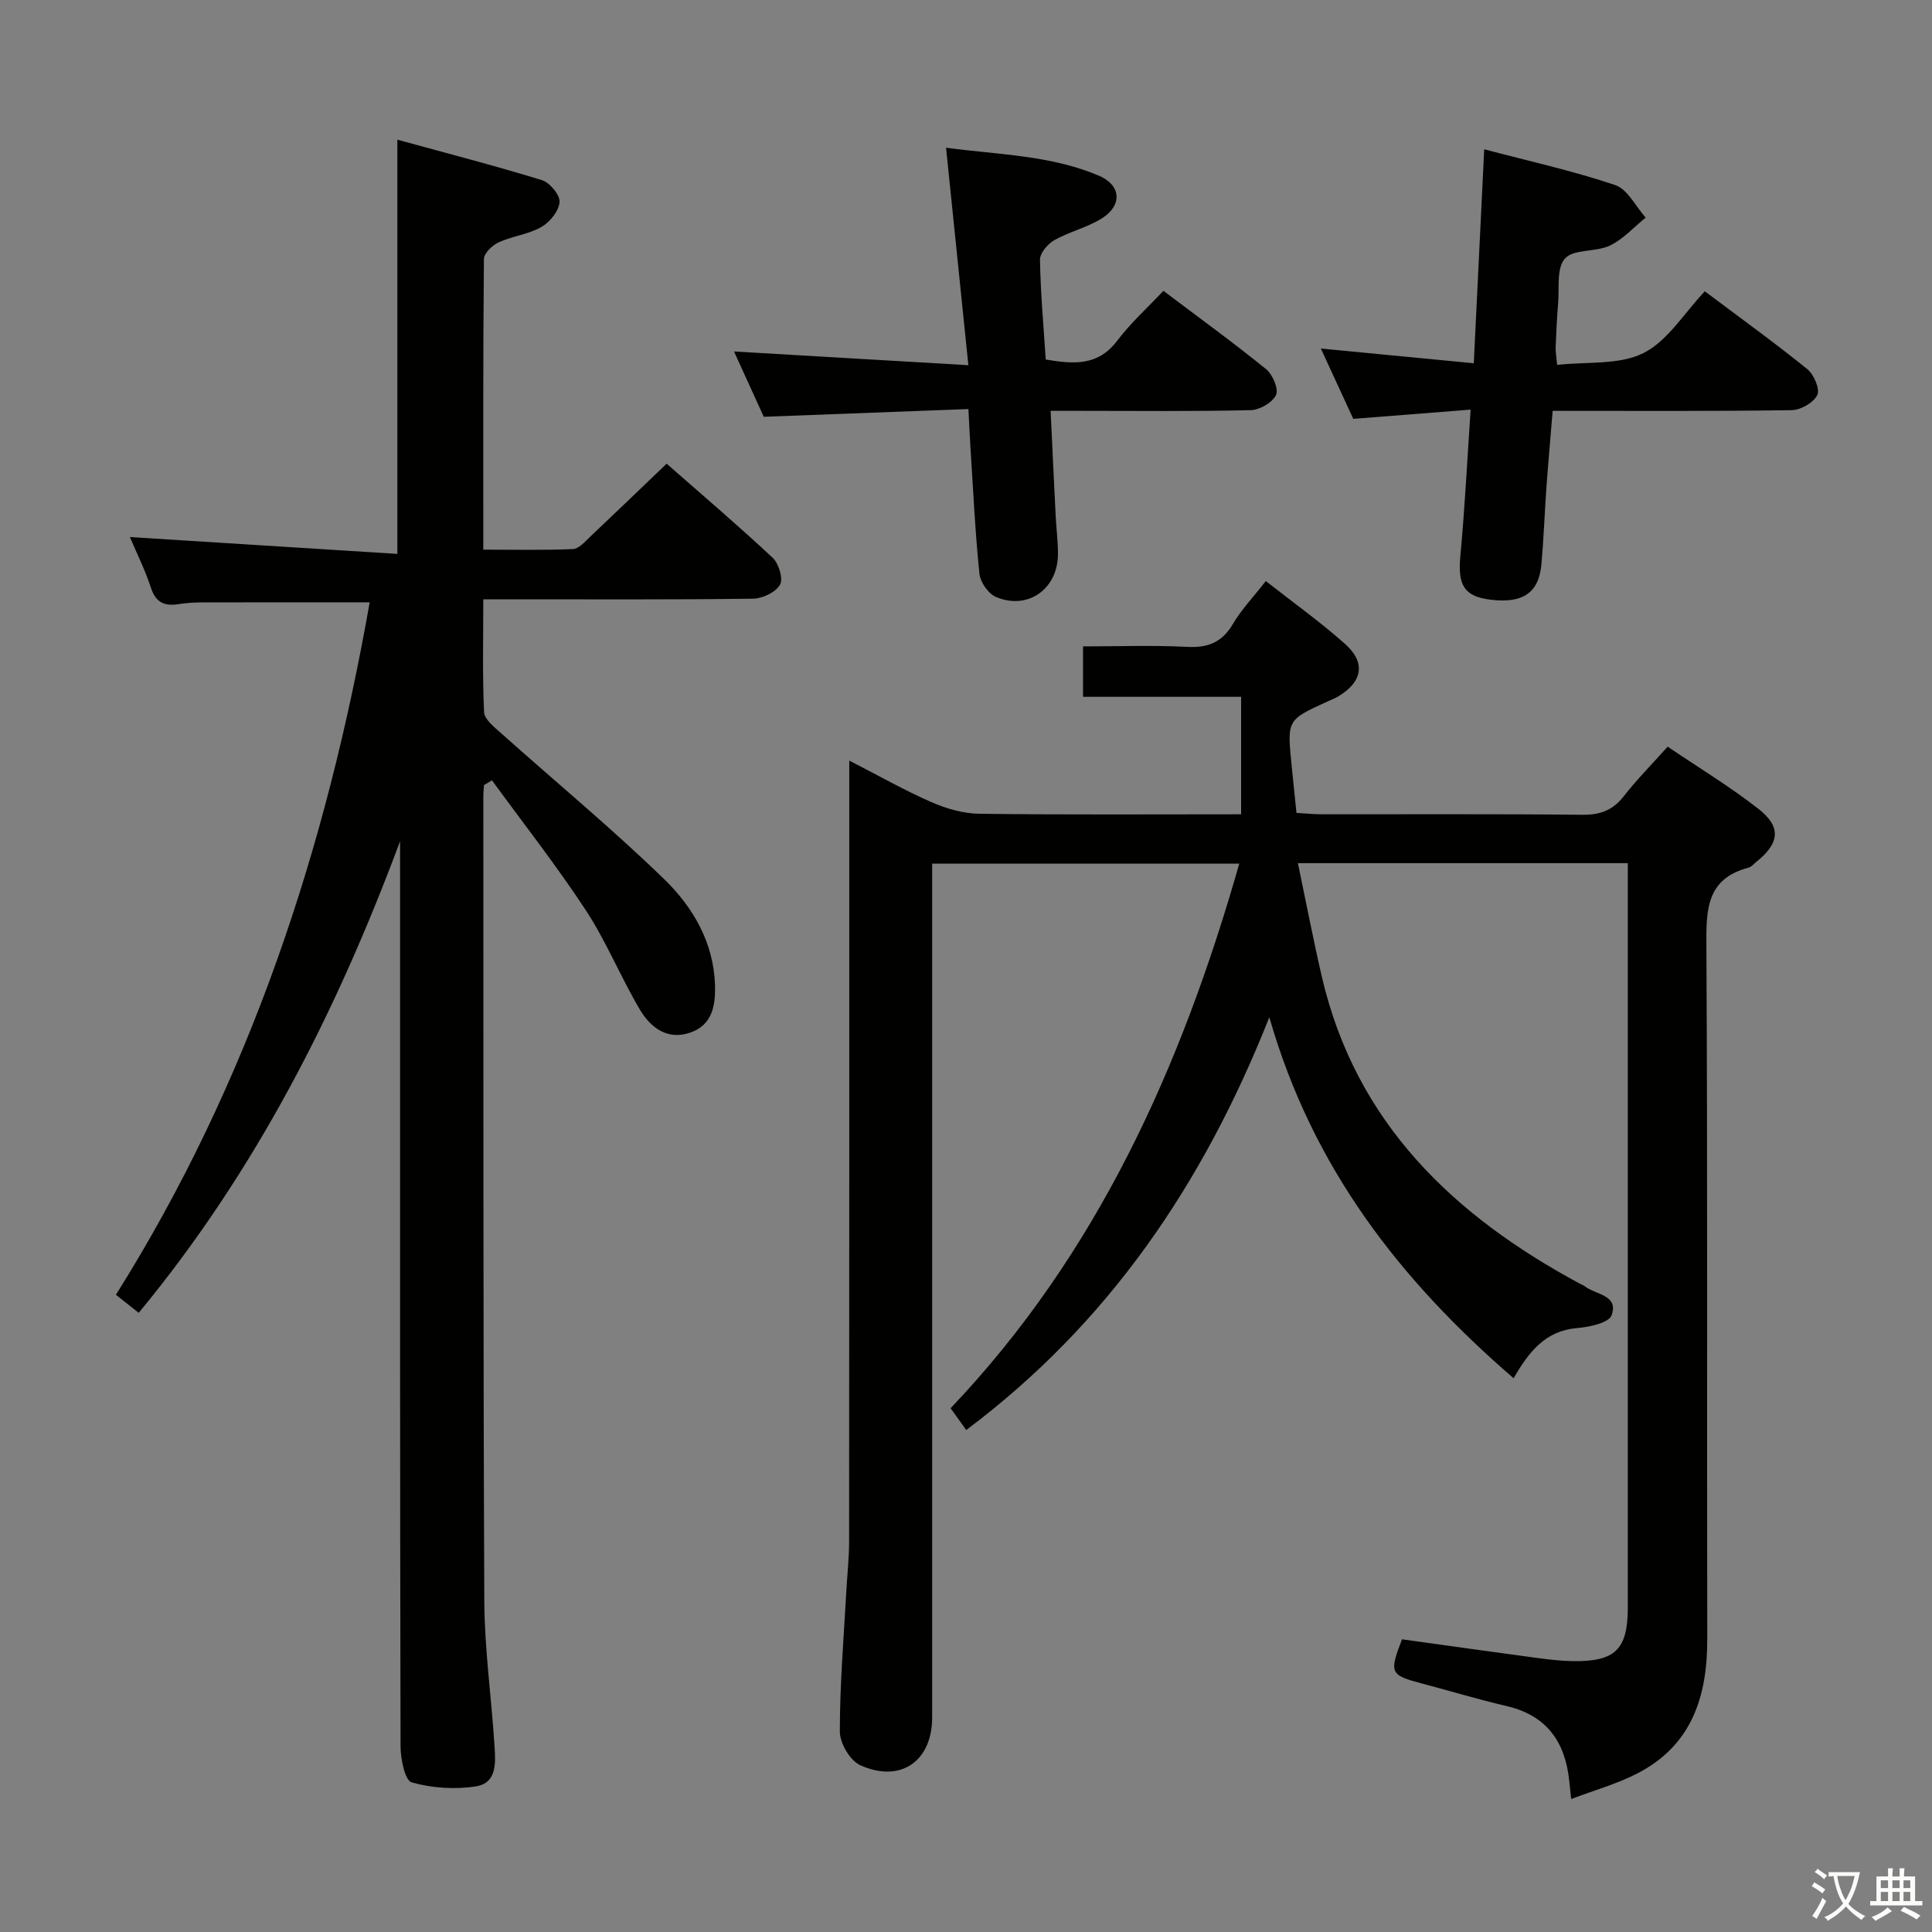 <svg enable-background="new 0 0 400 400" viewBox="0 0 400 400" xmlns="http://www.w3.org/2000/svg"><rect x="0" y="0" width="400" height="400" fill="#808080" stroke="none"/><path d="m377.9 391.2c-.2.3-.4.5-.6.8-.7-.6-1.4-1-2.2-1.5.2-.3.4-.5.5-.8.6.4 1.4.8 2.3 1.5zm-1.8 6.1c-.2-.2-.5-.4-.9-.6.4-.6.8-1.2 1.2-1.9s.7-1.3.9-1.9c.3.3.5.5.8.7-.7 1.3-1.4 2.6-2 3.7zm2.2-9c-.3.3-.5.5-.6.8-.6-.6-1.3-1.1-2-1.5.3-.3.5-.5.6-.7.6.5 1.3.9 2 1.4zm.3.2v-.9h2 4.5c-.3 1.3-.6 2.5-1 3.6s-.9 2.1-1.4 3c.4.5 1 1 1.6 1.4s1.2.8 1.9 1.1c-.3.2-.5.4-.8.8-.4-.3-1-.7-1.6-1.2s-1.2-1.1-1.6-1.6c-.5.6-1.1 1.1-1.7 1.6s-1.4.9-2.1 1.4c-.1-.3-.3-.5-.7-.8.6-.2 1.2-.5 1.9-1s1.4-1.1 2-1.8c-.5-.8-.9-1.6-1.2-2.5s-.6-2-.8-3.2c-.4.1-.7.1-1 .1zm2.5 2.7c.3 1 .7 1.7 1 2.2.3-.5.6-1.1 1-2s.6-1.9.9-3h-3.2-.4c.1.9.3 1.8.7 2.8z" fill="#fbfcfa"/><path d="m396.5 388.5v1.5 3.6h1.5v.9c-.4 0-1 0-1.7 0h-7.9c-.5 0-.9 0-1.2 0v-.9h1.3v-3.5c0-.7 0-1.2 0-1.6h2.4c0-.8 0-1.4 0-1.7h1c0 .3-.1.8-.1 1.7h1.5c0-.8 0-1.4 0-1.7h1c0 .3-.1.9-.1 1.7zm-8.2 9.2c-.2-.3-.5-.5-.8-.8.8-.3 1.4-.6 1.9-.9s1-.7 1.4-1.1c.3.3.6.5.9.8-1.6 1-2.8 1.6-3.4 2zm2.6-6.8v-1.6h-1.5v1.6zm0 2.7v-1.9h-1.5v1.9zm2.4-2.7v-1.6h-1.5v1.6zm0 2.7v-1.9h-1.5v1.9zm.2 2 .7-.8c.4.2.9.5 1.6.8s1.3.7 1.8 1c-.3.3-.5.5-.8.8-.4-.3-1.5-1-3.3-1.8zm2-4.7v-1.6h-1.4v1.6zm0 2.7v-1.9h-1.4v1.9z" fill="#fbfcfa"/><g fill="#010100"><path d="m313.38 285.35c-23.49-20.27-41.64-43.54-50.58-74.74-13.73 34.67-33.38 63.44-62.75 85.46-1.11-1.54-2.04-2.84-3.24-4.51 30.36-31.9 47.77-70.64 59.77-112.76-21.18 0-42.06 0-63.59 0v5.84 170.96c0 9.04-6.54 13.64-14.9 9.86-2.09-.95-4.21-4.55-4.21-6.94-.01-9.63.8-19.27 1.33-28.9.19-3.49.59-6.97.59-10.45.04-51.65.03-103.31.03-154.96 0-1.96 0-3.91 0-6.74 6.13 3.14 11.44 6.17 17.01 8.6 3.08 1.35 6.58 2.37 9.91 2.41 17.97.23 35.95.11 54.21.11 0-8.19 0-16.02 0-24.32-11.16 0-21.75 0-32.73 0 0-3.51 0-6.58 0-10.44 7.09 0 14.36-.27 21.6.1 4.32.22 7.21-.97 9.44-4.76 1.75-2.97 4.2-5.53 6.8-8.87 5.57 4.38 11.24 8.42 16.41 13.02 4.35 3.87 3.61 7.85-1.39 10.85-.71.42-1.49.73-2.25 1.07-8.36 3.8-8.36 3.8-7.44 13.1.31 3.13.64 6.26 1.02 9.96 1.71.1 3.47.28 5.23.29 18 .02 35.99-.09 53.99.1 3.69.04 6.29-.95 8.56-3.86 2.65-3.4 5.71-6.48 9.07-10.24 6.35 4.3 12.85 8.23 18.8 12.88 4.81 3.76 4.36 7.15-.47 10.99-.52.41-1 1.03-1.59 1.18-8.75 2.3-8.77 8.74-8.72 16.2.27 47.82.08 95.64.18 143.46.03 11.98-3.22 22.11-14.55 27.91-4.2 2.15-8.84 3.44-13.62 5.26-.19-1.76-.3-2.74-.4-3.72-.83-8.08-4.63-13.58-12.95-15.52-5.81-1.35-11.53-3.09-17.3-4.61-6.88-1.81-7.08-2.18-4.38-9.22 9.3 1.29 18.63 2.61 27.97 3.86 2.47.33 4.96.62 7.44.66 8.77.12 11.34-2.45 11.34-11.11 0-49.49 0-98.98 0-148.46 0-1.79 0-3.58 0-5.64-22.75 0-45 0-68.3 0 1.7 8.13 3.18 15.87 4.96 23.54 7.03 30.23 27.24 49.44 53.46 63.55.29.16.64.25.89.45 2.23 1.82 7.18 1.81 5.63 6.07-.57 1.57-4.58 2.42-7.1 2.64-6.54.54-9.95 4.78-13.18 10.39z"/><path d="m100.2 162.55c-.04.8-.13 1.59-.13 2.39.03 55.49-.04 110.98.2 166.46.04 9.95 1.46 19.89 2.1 29.85.22 3.48.65 7.89-3.84 8.6-4.33.68-9.1.36-13.3-.83-1.39-.39-2.29-4.84-2.3-7.43-.13-54.82-.1-109.64-.1-164.46 0-7.65 0-15.3 0-22.96-13.1 35.17-29.81 68.22-54.11 97.64-1.59-1.26-2.95-2.33-4.72-3.74 27.74-44.17 43.59-92.54 52.54-143.37-11.84 0-23.29-.01-34.74.02-1.66 0-3.33.13-4.97.38-2.88.43-4.61-.43-5.59-3.43-1.23-3.76-3.02-7.33-4.35-10.48 18.36 1.16 36.66 2.31 55.38 3.49 0-28.97 0-56.81 0-85.76 9.98 2.74 20.02 5.33 29.91 8.37 1.63.5 3.78 3.07 3.67 4.54-.14 1.85-2 4.16-3.75 5.16-2.68 1.53-6 1.88-8.85 3.18-1.32.6-3.05 2.26-3.06 3.45-.19 19.81-.13 39.63-.13 60.18 6.38 0 12.48.14 18.56-.12 1.21-.05 2.46-1.5 3.51-2.5 5.2-4.91 10.34-9.87 15.89-15.18 7.1 6.24 14.68 12.69 21.94 19.47 1.27 1.19 2.24 4.36 1.54 5.58-.89 1.56-3.61 2.87-5.56 2.9-16.66.22-33.32.13-49.99.13-1.79 0-3.57 0-5.89 0 0 8.13-.19 15.76.16 23.35.07 1.5 2.09 3.09 3.48 4.33 11.27 10.07 22.94 19.72 33.78 30.23 5.95 5.77 10.28 13.09 10.55 21.96.13 4.2-.53 8.24-5.09 9.83-4.78 1.67-8.26-1.05-10.47-4.77-3.97-6.71-6.92-14.05-11.18-20.55-6.06-9.24-12.92-17.96-19.43-26.9-.54.32-1.1.66-1.66.99z"/><path d="m240.87 60.21c7.58 5.72 14.57 10.79 21.27 16.23 1.35 1.1 2.63 4.11 2.05 5.33-.75 1.58-3.4 3.11-5.26 3.15-11.82.28-23.66.14-35.49.14-1.8 0-3.59 0-5.92 0 .36 7.52.68 14.59 1.04 21.66.13 2.65.48 5.3.48 7.95 0 7.26-6.23 11.73-12.85 8.92-1.58-.67-3.23-3.06-3.41-4.81-.88-8.58-1.29-17.22-1.84-25.83-.16-2.45-.26-4.91-.44-8.26-14.15.54-27.87 1.06-42.37 1.6-1.85-4.05-4.06-8.9-6.16-13.52 16.05.94 31.72 1.85 48.52 2.84-1.6-15.62-3.07-29.92-4.62-45.03 10.84 1.47 21.63 1.53 31.66 5.8 4.59 1.95 4.87 6.12.66 8.79-3.04 1.93-6.74 2.77-9.9 4.55-1.37.77-3 2.69-2.97 4.06.11 6.79.73 13.57 1.19 20.66 5.63.92 10.73 1.46 14.78-3.88 2.78-3.67 6.26-6.82 9.58-10.35z"/><path d="m304.48 84.81c-8.37.66-16.1 1.27-24.3 1.91-2.07-4.5-4.26-9.26-6.71-14.56 10.63 1.02 20.63 1.99 31.66 3.05.72-14.78 1.42-29.13 2.16-44.3 9.12 2.41 18.27 4.43 27.11 7.4 2.57.86 4.24 4.42 6.32 6.74-2.45 1.98-4.66 4.48-7.43 5.8-2.92 1.39-7.46.66-9.28 2.67-1.79 1.98-1.14 6.23-1.43 9.5-.26 2.98-.38 5.98-.5 8.98-.03.79.13 1.59.31 3.55 6.19-.7 12.83.06 17.85-2.44 5.03-2.51 8.44-8.28 12.72-12.8 7.52 5.65 14.53 10.7 21.23 16.12 1.36 1.1 2.65 4.13 2.06 5.35-.75 1.57-3.42 3.11-5.28 3.14-16.32.24-32.64.14-49.51.14-.44 5.41-.91 10.64-1.29 15.87-.38 5.31-.56 10.63-1.04 15.92-.53 5.92-3.9 8.15-10.6 7.3-5.41-.68-6.74-3.02-6.18-9.03.91-9.72 1.4-19.5 2.13-30.31z"/></g></svg>